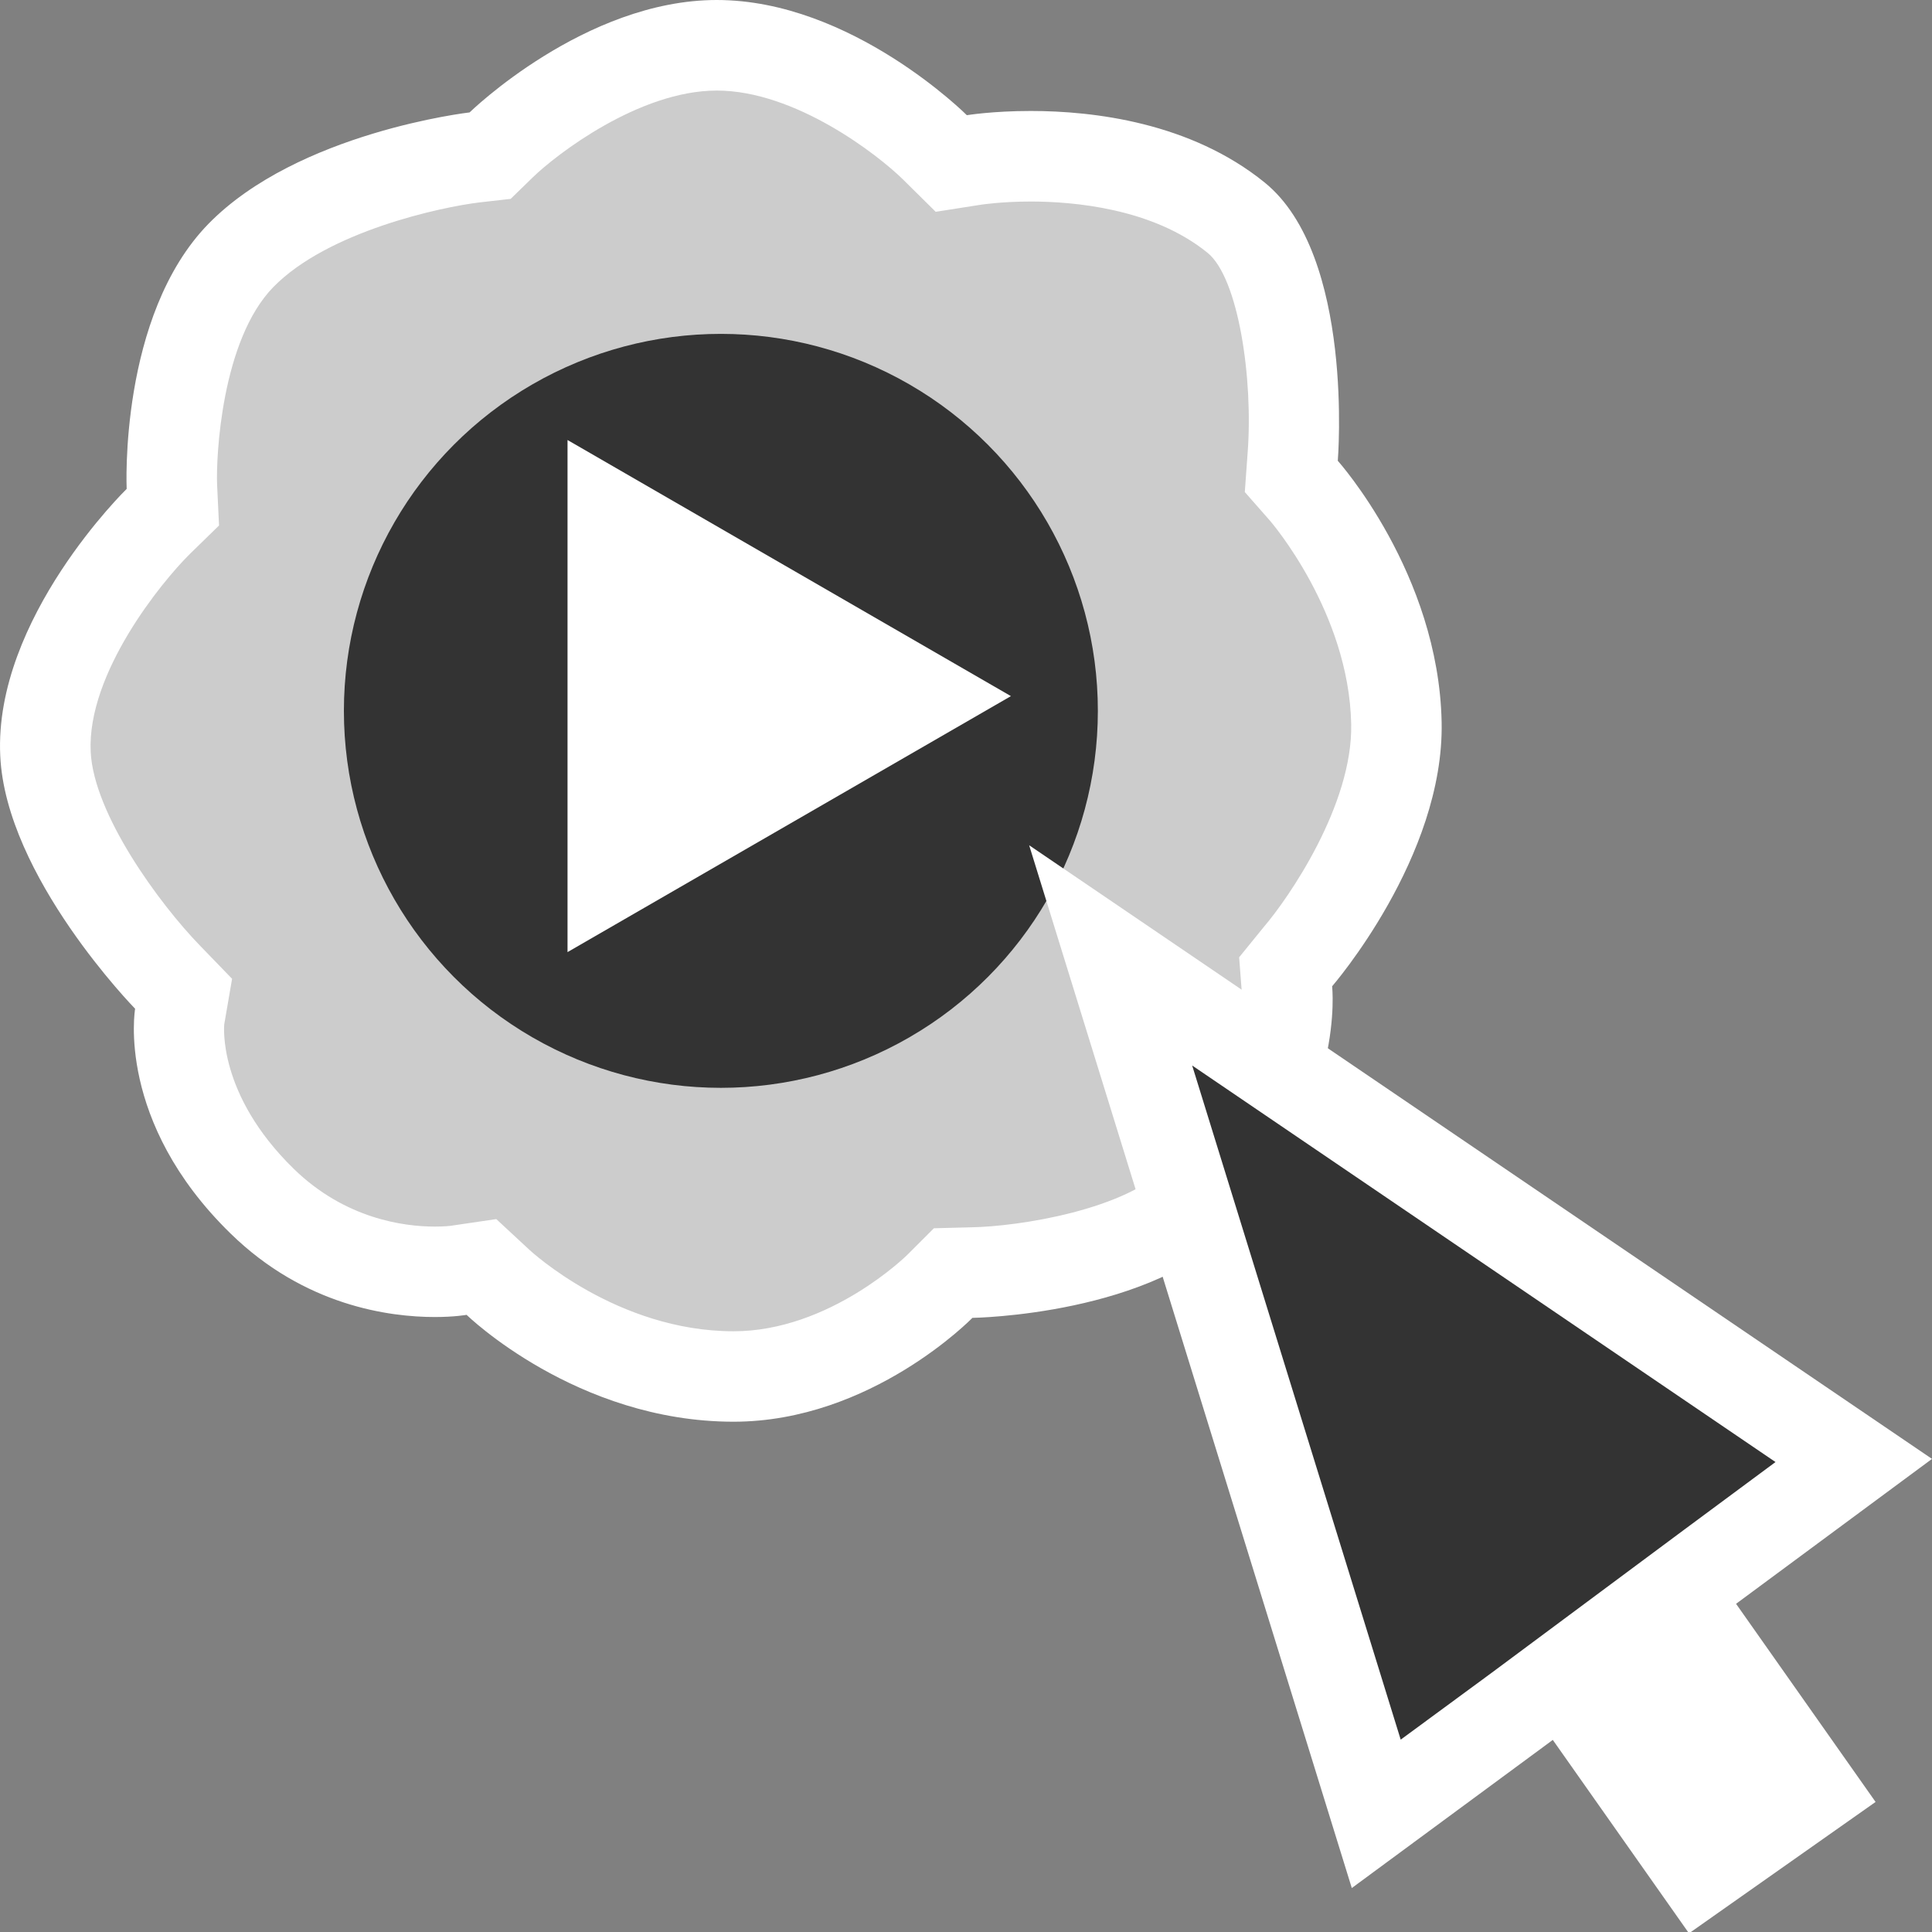 <?xml version="1.0" encoding="utf-8"?>
<svg version="1.1"
	 xmlns="http://www.w3.org/2000/svg" xmlns:xlink="http://www.w3.org/1999/xlink"
	 x="0px" y="0px" width="16px" height="16px" viewBox="0 0 16 16" enable-background="new 0 0 16 16" xml:space="preserve">
<rect x="0" y="0" width="16" height="16" fill="#808080" stroke="none"/>
<defs>
</defs>
<g>
	<path fill="#CCCCCC" d="M6.076,11.399c-1.127,0-1.942-0.771-1.95-0.779l-0.137-0.132l-0.189,0.032
		c-0.01,0.002-0.083,0.012-0.198,0.012c-0.311,0-0.909-0.076-1.429-0.585C1.385,9.181,1.484,8.446,1.489,8.415l0.027-0.184
		L1.387,8.092c-0.27-0.277-0.978-1.149-1.01-1.85C0.339,5.446,1.039,4.583,1.311,4.318l0.12-0.117L1.424,4.033
		c0-0.013-0.047-1.283,0.571-1.917c0.533-0.545,1.579-0.771,1.937-0.813l0.127-0.015L4.15,1.2c0.009-0.008,0.863-0.825,1.786-0.825
		c0.944,0,1.797,0.836,1.806,0.845l0.135,0.134l0.19-0.03c0.013-0.002,0.198-0.03,0.469-0.03c0.49,0,1.184,0.088,1.701,0.509
		c0.48,0.391,0.499,1.593,0.468,1.983l-0.013,0.159l0.106,0.121c0.008,0.008,0.743,0.85,0.766,1.922
		c0.017,0.798-0.583,1.667-0.815,1.934l-0.108,0.125l0.02,0.164c0.003,0.031,0.071,0.838-0.696,1.683
		c-0.469,0.515-1.541,0.64-1.915,0.645l-0.154,0.002l-0.109,0.111C7.778,10.659,7.039,11.399,6.076,11.399z"/>
	<path fill="#FFFFFF" d="M5.936,0.75c0.651,0,1.334,0.532,1.54,0.734l0.273,0.27l0.377-0.059c0.001,0,0.167-0.026,0.41-0.026
		c0.352,0,1.01,0.055,1.465,0.425c0.255,0.208,0.379,1.042,0.331,1.661l-0.023,0.32l0.21,0.239c0.006,0.008,0.652,0.754,0.671,1.682
		c0.014,0.67-0.519,1.442-0.724,1.681l-0.204,0.251l0.024,0.313c0.002,0.028,0.044,0.692-0.6,1.401
		c-0.345,0.378-1.256,0.516-1.643,0.522l-0.309,0.008l-0.216,0.216c-0.006,0.007-0.645,0.637-1.443,0.637
		c-0.967,0-1.684-0.669-1.688-0.672l-0.277-0.257l-0.367,0.054c-0.017,0.003-0.068,0.008-0.143,0.008
		c-0.253,0-0.742-0.063-1.168-0.479C1.798,9.06,1.857,8.489,1.857,8.484l0.065-0.378L1.656,7.831
		c-0.337-0.347-0.881-1.09-0.905-1.606c-0.03-0.648,0.584-1.403,0.822-1.638l0.241-0.235L1.798,4.015
		C1.788,3.781,1.835,2.817,2.263,2.378c0.451-0.462,1.39-0.664,1.711-0.702l0.255-0.029l0.184-0.179
		C4.604,1.282,5.292,0.75,5.936,0.75 M5.936,0C4.842,0,3.889,0.931,3.889,0.931S2.469,1.094,1.726,1.854
		C0.983,2.616,1.049,4.049,1.049,4.049s-1.101,1.072-1.047,2.21c0.046,1.001,1.117,2.095,1.117,2.095S0.956,9.286,1.91,10.216
		c0.614,0.6,1.318,0.691,1.691,0.691c0.164,0,0.263-0.018,0.263-0.018s0.908,0.885,2.211,0.885c1.142,0,1.978-0.86,1.978-0.86
		s1.507-0.02,2.188-0.768c0.904-0.995,0.791-1.978,0.791-1.978s0.93-1.07,0.907-2.188c-0.025-1.233-0.86-2.164-0.86-2.164
		s0.14-1.699-0.605-2.304C9.86,1.014,9.057,0.919,8.536,0.919c-0.317,0-0.529,0.035-0.529,0.035S7.054,0,5.936,0L5.936,0z"/>
</g>
<circle fill="#333333" stroke="#333333" stroke-width="0.75" stroke-miterlimit="10" cx="5.97" cy="5.887" r="2.747"/>
<g>
	<polygon fill="#FFFFFF" points="5.075,4.293 7.622,5.765 5.075,7.235 	"/>
	<path fill="#FFFFFF" d="M5.45,4.943l1.422,0.821L5.45,6.585V4.943 M4.7,3.644v4.241l3.672-2.12L4.7,3.644L4.7,3.644z"/>
</g>
<rect x="12.419" y="11.074" transform="matrix(0.818 -0.576 0.576 0.818 -5.329 10.159)" fill="#FFFFFF" width="1.889" height="4.825"/>
<g>
	<polygon fill="#333333" points="9.198,7.913 15.353,12.095 12.576,14.154 11.397,15.022 	"/>
	<path fill="#FFFFFF" d="M9.873,8.824l4.831,3.284l-0.752,0.557l-1.597,1.187L11.6,14.407L9.873,8.824 M8.523,7l2.672,8.636
		l1.604-1.182l1.6-1.188L16,12.082L8.523,7L8.523,7z"/>
</g>
</svg>
